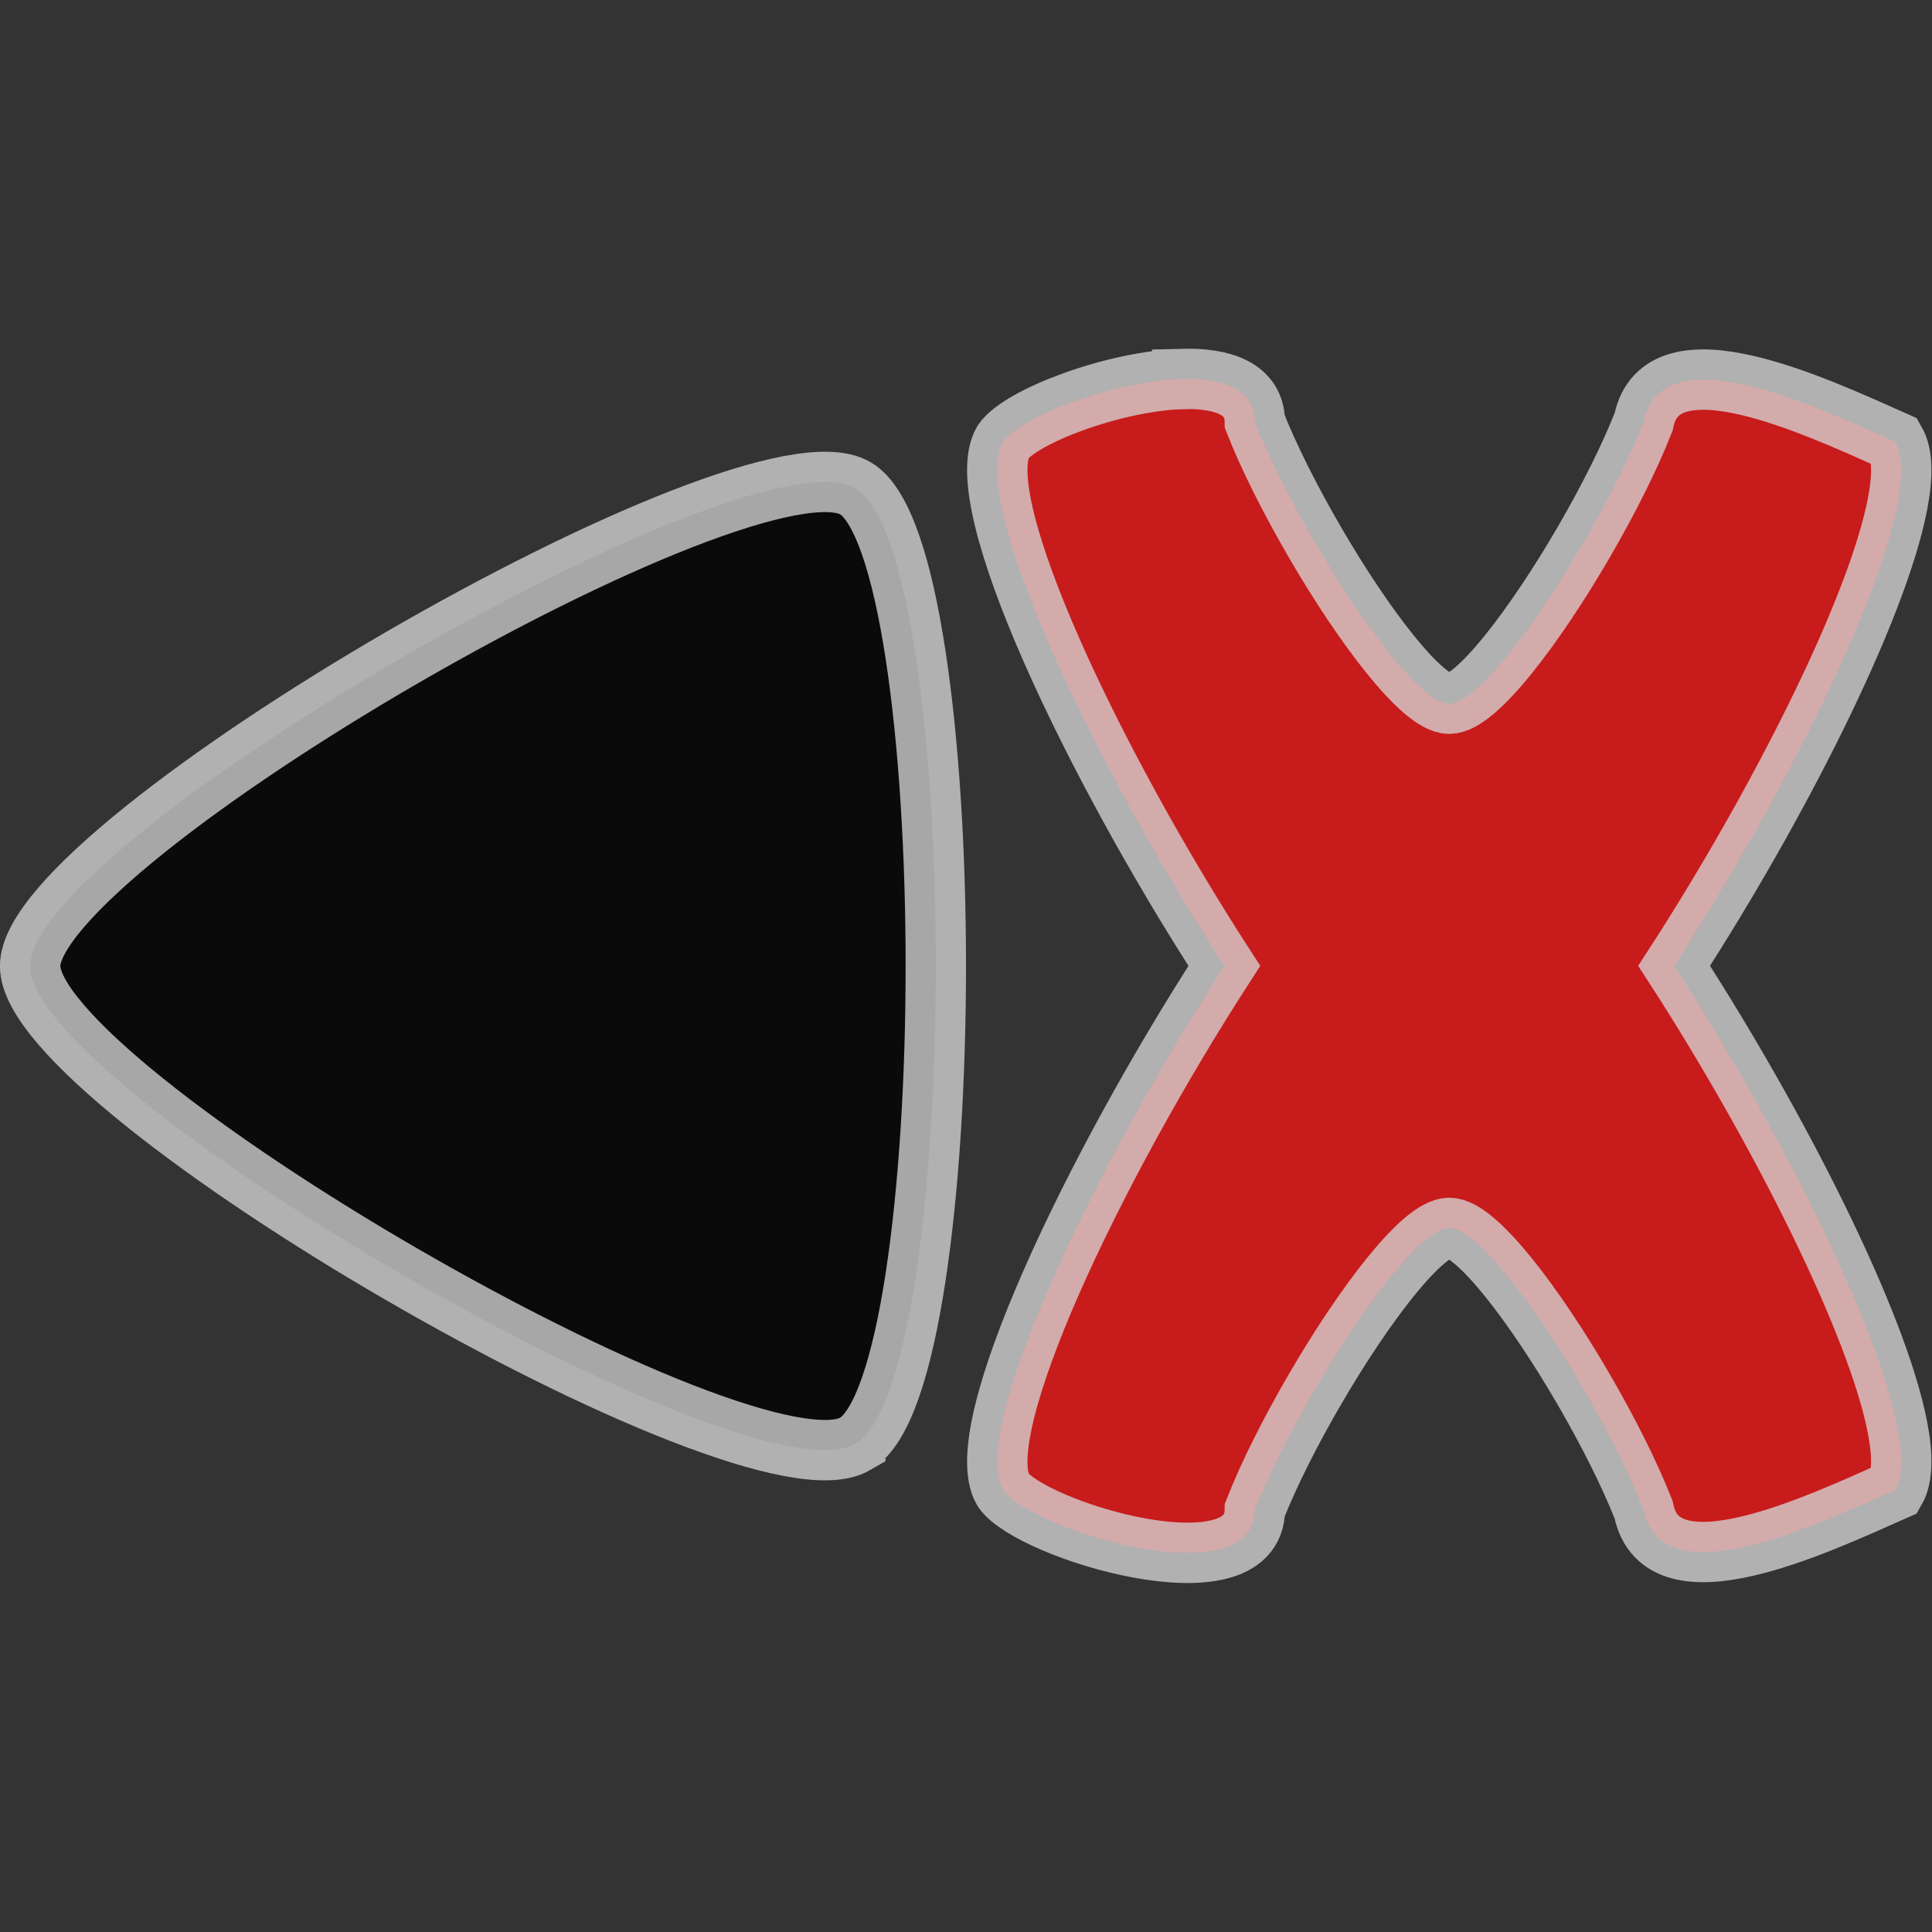 <?xml version="1.0" encoding="UTF-8" standalone="no"?>
<!-- Created with Inkscape (http://www.inkscape.org/) -->

<svg
   xmlns:dc="http://purl.org/dc/elements/1.1/"
   xmlns:cc="http://creativecommons.org/ns#"
   xmlns:rdf="http://www.w3.org/1999/02/22-rdf-syntax-ns#"
   xmlns:svg="http://www.w3.org/2000/svg"
   xmlns="http://www.w3.org/2000/svg"
   xmlns:sodipodi="http://sodipodi.sourceforge.net/DTD/sodipodi-0.dtd"
   xmlns:inkscape="http://www.inkscape.org/namespaces/inkscape"
   width="32"
   height="32"
   viewBox="0 0 32 32"
   id="svg4413"
   version="1.1"
   inkscape:version="0.91 r13725"
   sodipodi:docname="mute.svg">
  <rect x="0" y="0" width="32" height="32" fill="#333333" stroke="none"/>
  <defs
     id="defs4415" />
  <sodipodi:namedview
     id="base"
     pagecolor="#e8e8e0"
     bordercolor="#666666"
     borderopacity="1.0"
     inkscape:pageopacity="0"
     inkscape:pageshadow="2"
     inkscape:zoom="4.2315921"
     inkscape:cx="-0.083550914"
     inkscape:cy="17.671018"
     inkscape:document-units="px"
     inkscape:current-layer="layer1"
     showgrid="true"
     units="px">
    <inkscape:grid
       type="xygrid"
       id="grid4421"
       spacingx="2"
       spacingy="2" />
  </sodipodi:namedview>
  <g
     inkscape:label="Layer 1"
     inkscape:groupmode="layer"
     id="layer1"
     transform="translate(0,-1020.362)">
    <g
       id="g8222"
       style="opacity:0.8">
      <path
         inkscape:connector-curvature="0"
         id="path4338"
         d="m 14.166,1044.276 c 0.444,-0.257 0.777,-1.31 0.999,-2.762 0.222,-1.452 0.335,-3.302 0.335,-5.152 0,-1.85 -0.113,-3.701 -0.335,-5.152 -0.222,-1.452 -0.555,-2.505 -0.999,-2.762 -0.444,-0.257 -1.52,-0.019 -2.885,0.514 -1.365,0.533 -3.016,1.362 -4.614,2.287 -1.597,0.925 -3.139,1.947 -4.282,2.866 -1.143,0.919 -1.886,1.734 -1.886,2.248 0,0.514 0.743,1.329 1.886,2.248 1.143,0.919 2.684,1.941 4.282,2.865 1.597,0.925 3.249,1.754 4.614,2.287 1.365,0.533 2.441,0.771 2.885,0.514 z"
         style="opacity:1;fill:#000000;fill-opacity:1;fill-rule:nonzero;stroke:#ffffff;stroke-width:1;stroke-linecap:round;stroke-linejoin:miter;stroke-miterlimit:4;stroke-dasharray:none;stroke-dashoffset:0;stroke-opacity:0.769" />
      <path
         id="path4169"
         d="m 19.581,1026.64 c -1.127,0.03 -2.679,0.621 -2.966,1.039 -0.574,0.991 1.498,5.334 3.664,8.681 -2.166,3.348 -4.238,7.691 -3.664,8.681 0.459,0.668 4.157,1.782 4.169,0.329 0.232,-0.591 0.593,-1.306 0.996,-1.997 0.402,-0.692 0.848,-1.361 1.247,-1.856 0.4,-0.495 0.753,-0.817 0.977,-0.817 0.224,0 0.579,0.322 0.979,0.817 0.4,0.495 0.845,1.164 1.247,1.856 0.402,0.692 0.762,1.406 0.994,1.997 0.292,1.471 2.86,0.251 4.169,-0.329 0.119,-0.207 0.126,-0.56 0.038,-1.022 -0.332,-1.748 -1.987,-5.01 -3.702,-7.66 1.715,-2.649 3.37,-5.911 3.702,-7.66 0.088,-0.462 0.081,-0.815 -0.038,-1.022 -1.308,-0.581 -3.877,-1.8 -4.169,-0.329 -0.232,0.591 -0.591,1.305 -0.994,1.997 -0.402,0.692 -0.848,1.361 -1.247,1.856 -0.4,0.495 -0.755,0.817 -0.979,0.817 -0.224,0 -0.577,-0.322 -0.977,-0.817 -0.4,-0.495 -0.845,-1.164 -1.247,-1.856 -0.402,-0.692 -0.764,-1.406 -0.996,-1.997 -0.004,-0.545 -0.527,-0.728 -1.203,-0.71 z"
         style="opacity:1;fill:#ed1515;fill-opacity:1;fill-rule:nonzero;stroke:#ffffff;stroke-width:1;stroke-linecap:round;stroke-linejoin:miter;stroke-miterlimit:4;stroke-dasharray:none;stroke-dashoffset:0;stroke-opacity:0.769"
         inkscape:connector-curvature="0" />
    </g>
  </g>
</svg>
